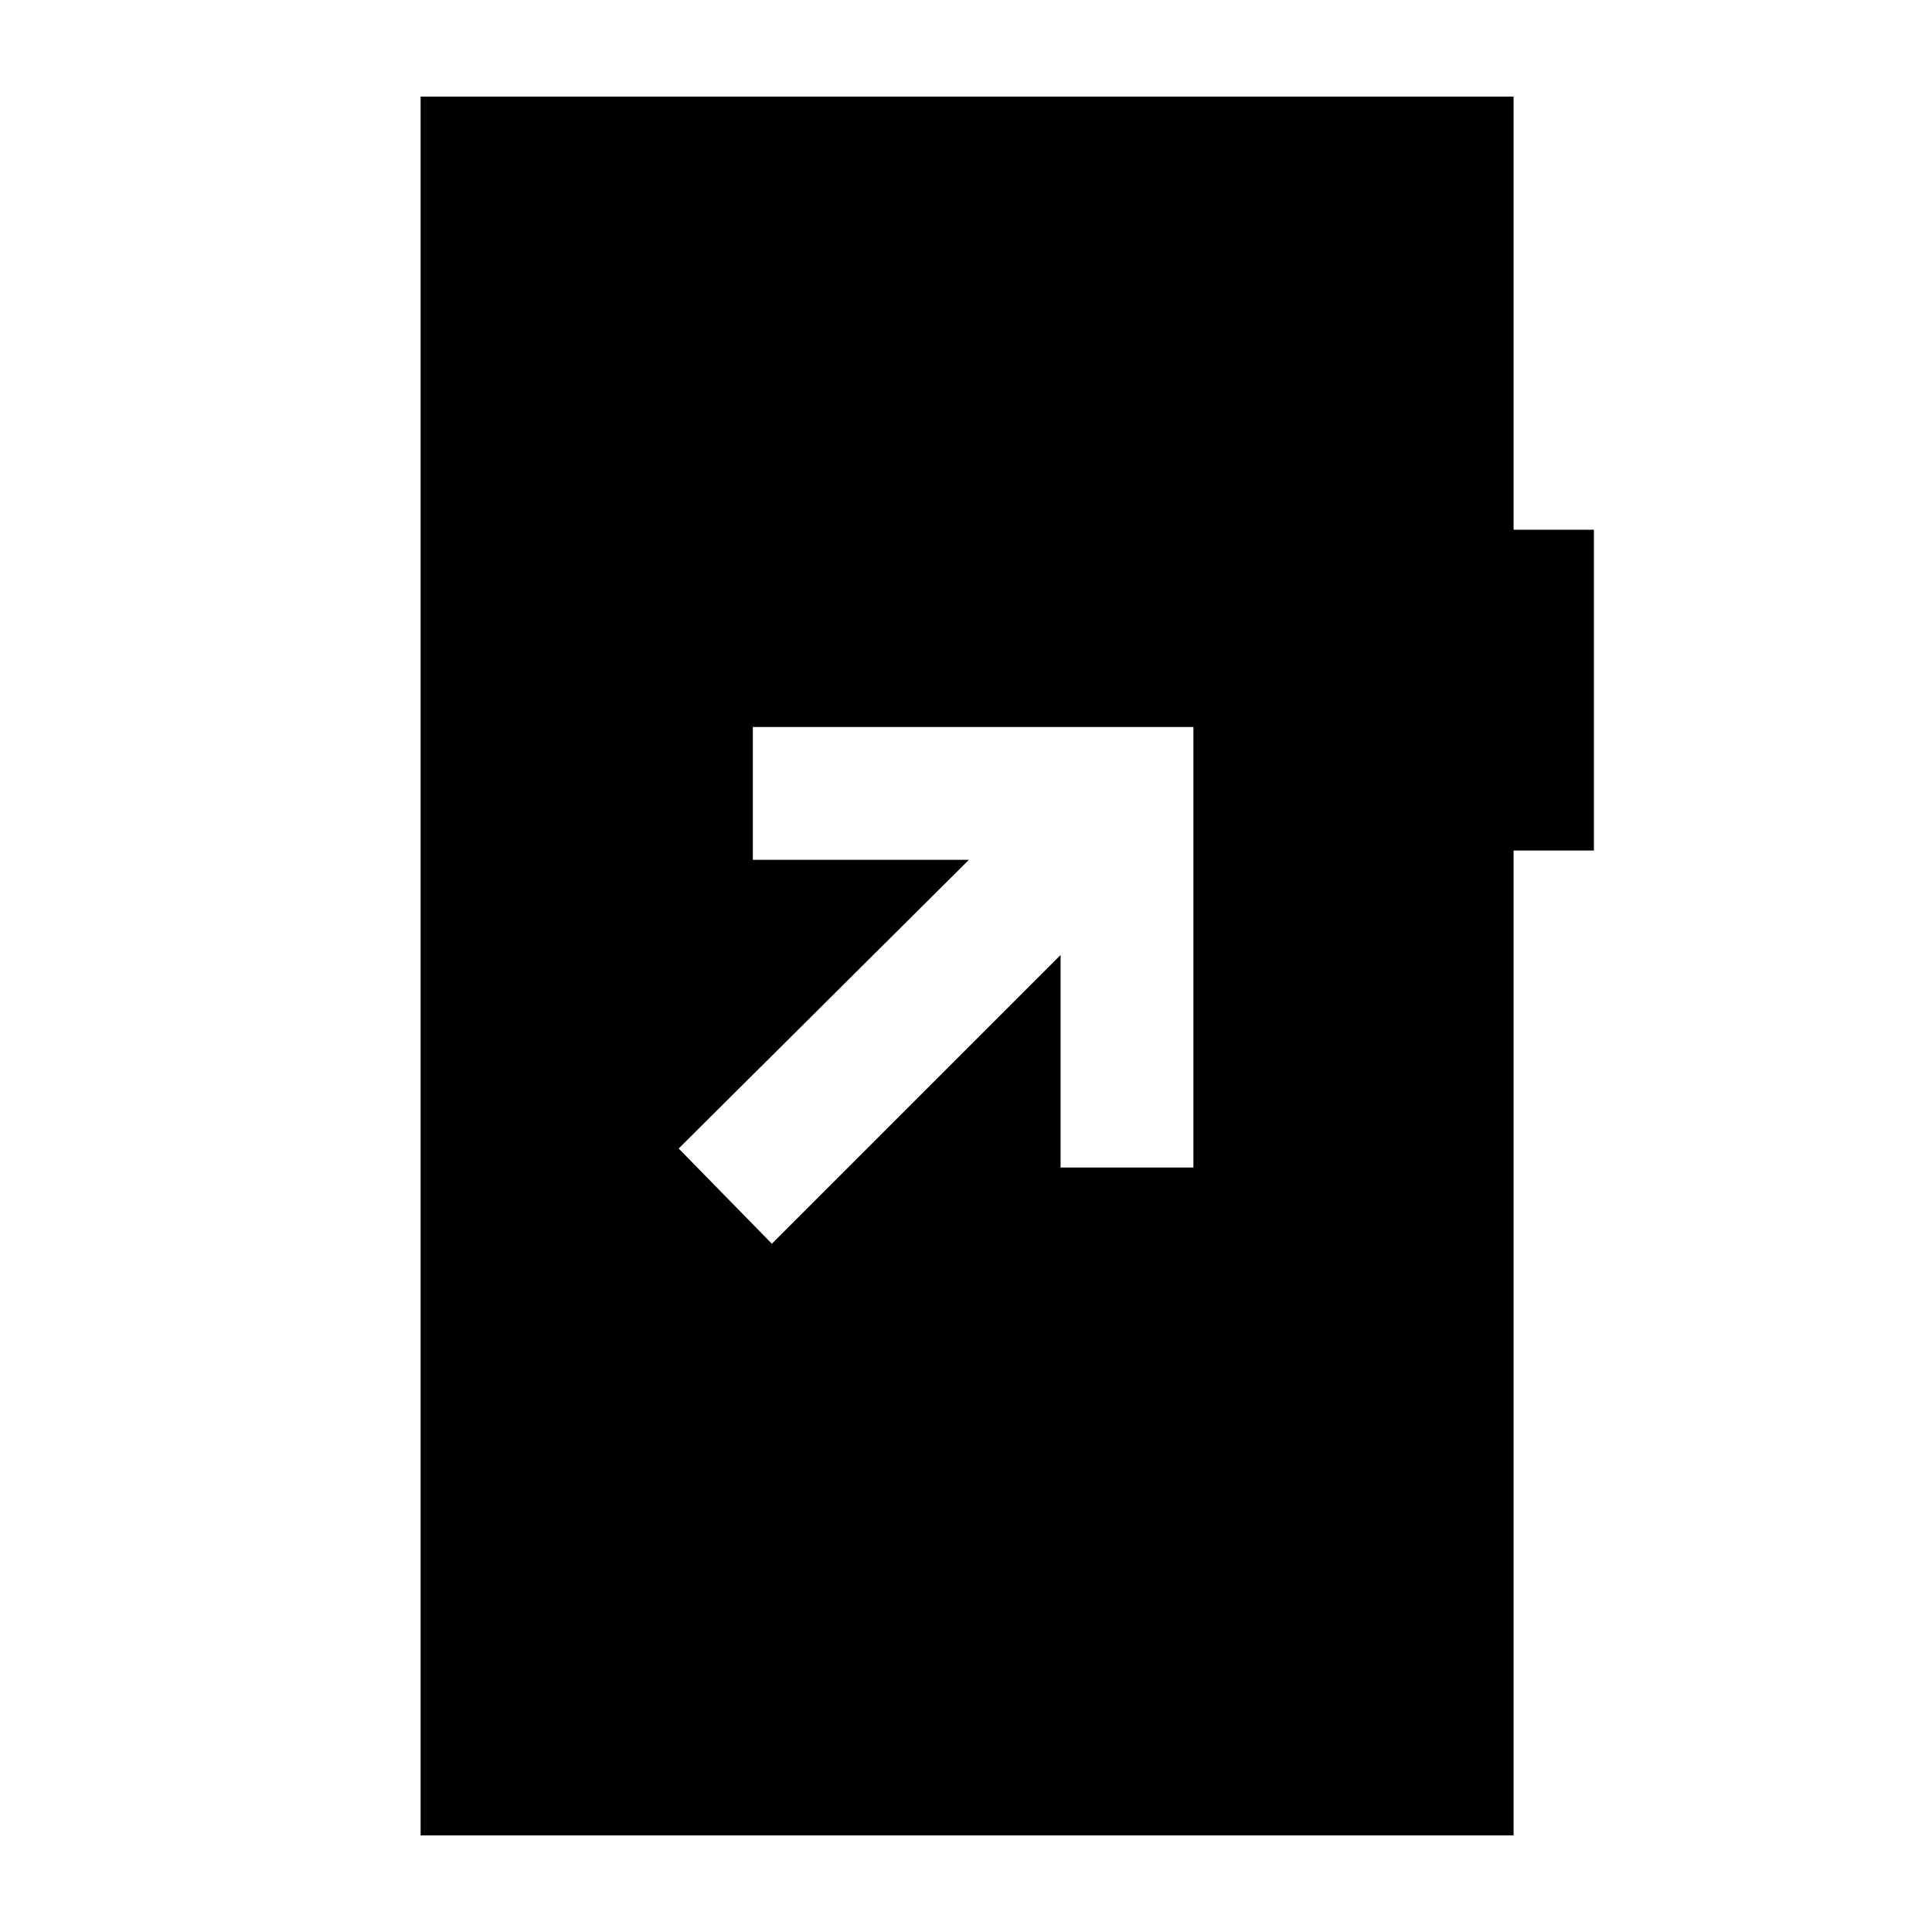 <svg xmlns="http://www.w3.org/2000/svg" height="24" viewBox="0 -960 960 960" width="24"><path d="M383.54-342 527-485.46v105.61h66v-218.92H374.08v66h107.38L337.23-389.31 383.54-342ZM209-48v-864h543.08v215.23H792v159.39h-39.92V-48H209Z"/></svg>